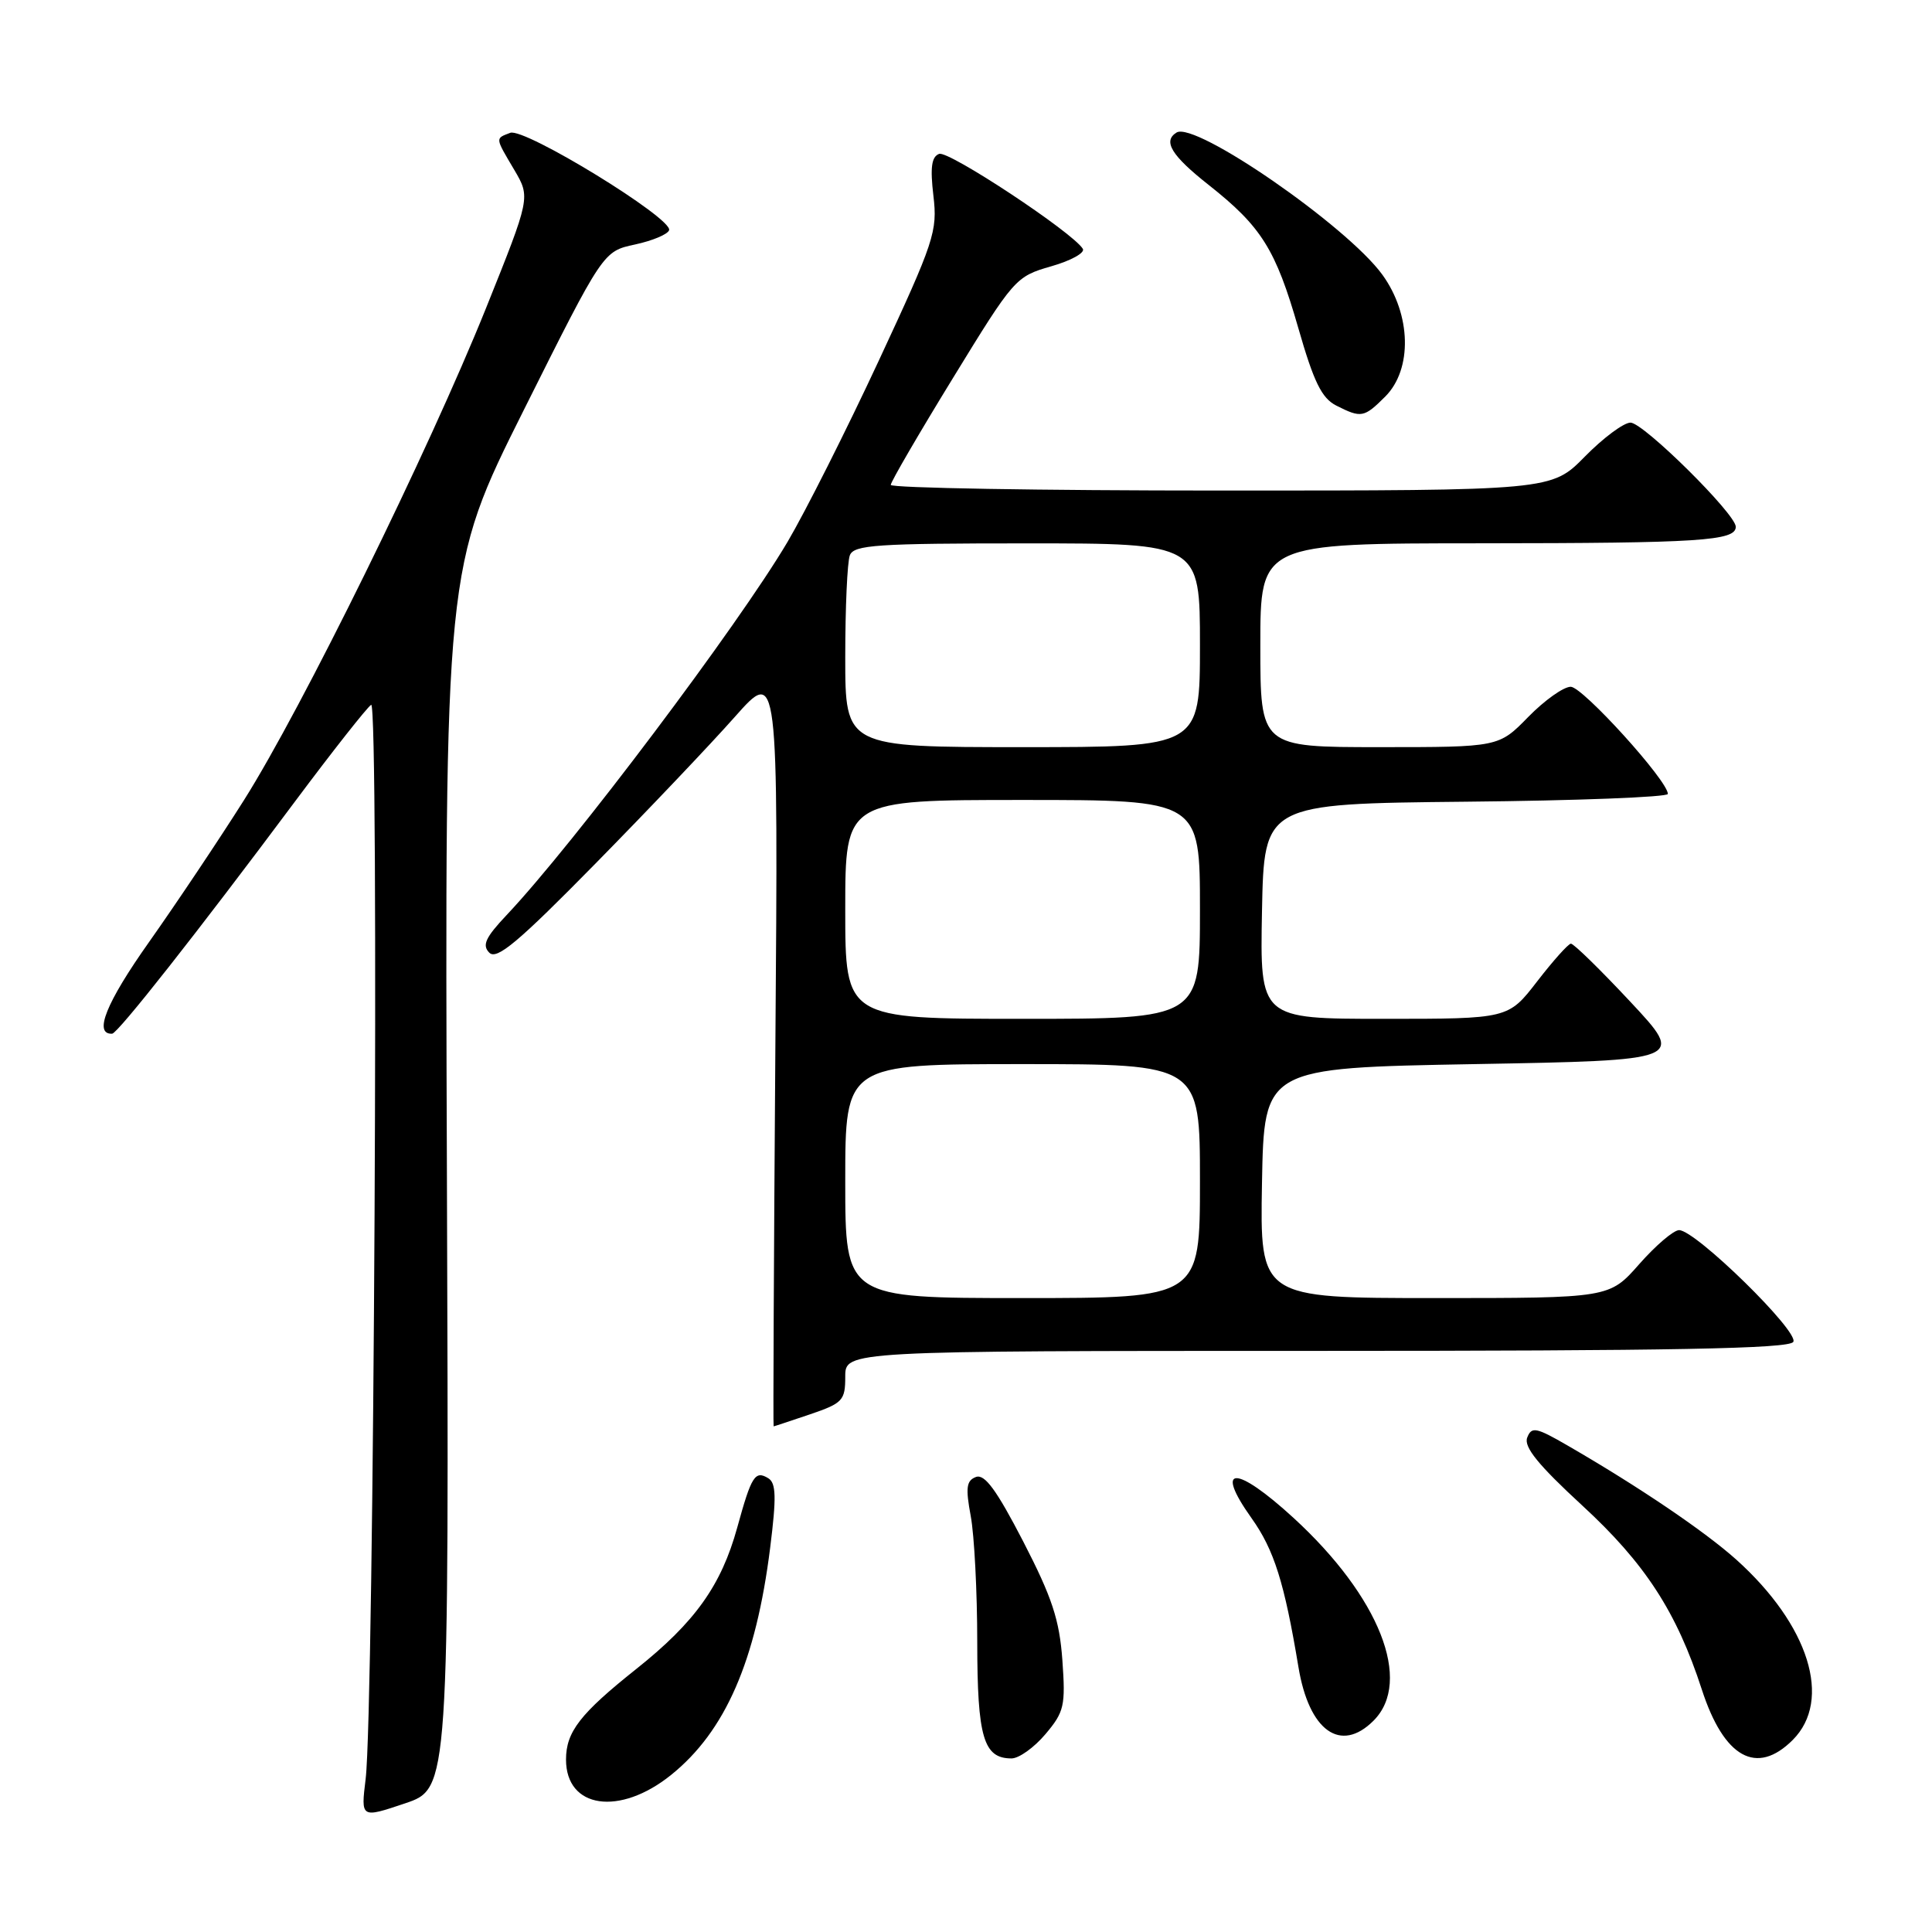<?xml version="1.0" encoding="UTF-8" standalone="no"?>
<!DOCTYPE svg PUBLIC "-//W3C//DTD SVG 1.1//EN" "http://www.w3.org/Graphics/SVG/1.1/DTD/svg11.dtd" >
<svg xmlns="http://www.w3.org/2000/svg" xmlns:xlink="http://www.w3.org/1999/xlink" version="1.1" viewBox="0 0 256 256">
 <g >
 <path fill="currentColor"
d=" M 59.22 156.13 C 58.93 75.27 58.93 75.27 69.43 54.28 C 79.92 33.30 79.92 33.30 84.13 32.40 C 86.45 31.90 88.48 31.05 88.66 30.50 C 89.16 28.94 69.49 16.88 67.61 17.60 C 65.60 18.37 65.58 18.17 68.15 22.52 C 70.29 26.16 70.29 26.16 64.40 40.83 C 56.78 59.77 39.99 93.90 32.33 106.02 C 29.04 111.23 23.37 119.70 19.74 124.84 C 14.06 132.87 12.36 137.09 14.86 136.97 C 15.61 136.93 26.10 123.62 39.06 106.24 C 44.09 99.50 48.65 93.72 49.18 93.39 C 50.25 92.73 49.56 226.63 48.45 235.72 C 47.81 240.93 47.81 240.93 53.66 238.96 C 59.50 236.99 59.50 236.99 59.22 156.13 Z  M 88.92 235.19 C 96.11 229.41 100.17 220.10 102.05 205.09 C 102.89 198.40 102.84 196.52 101.81 195.88 C 100.05 194.80 99.57 195.56 97.69 202.40 C 95.57 210.08 92.10 214.95 84.32 221.14 C 76.87 227.07 75.00 229.48 75.00 233.15 C 75.00 239.64 82.10 240.68 88.92 235.19 Z  M 138.53 229.78 C 141.02 226.83 141.20 226.03 140.77 219.98 C 140.38 214.62 139.41 211.68 135.58 204.25 C 132.04 197.41 130.47 195.27 129.31 195.71 C 128.05 196.19 127.93 197.14 128.63 200.90 C 129.10 203.43 129.49 210.94 129.49 217.58 C 129.50 230.22 130.32 233.00 134.03 233.00 C 135.02 233.00 137.04 231.55 138.53 229.78 Z  M 237.55 230.55 C 242.82 225.27 239.71 215.33 230.08 206.67 C 225.90 202.92 217.16 197.00 207.75 191.56 C 203.52 189.11 202.94 189.00 202.36 190.50 C 201.89 191.73 203.84 194.13 209.67 199.50 C 217.97 207.14 222.16 213.58 225.50 223.87 C 228.44 232.93 232.77 235.33 237.55 230.55 Z  M 182.00 228.00 C 187.22 222.78 182.79 211.57 171.39 201.12 C 163.72 194.09 160.82 194.12 165.84 201.17 C 168.83 205.37 170.19 209.70 172.05 220.89 C 173.45 229.36 177.64 232.36 182.00 228.00 Z  M 107.32 187.41 C 111.67 185.93 112.00 185.57 112.00 182.41 C 112.00 179.00 112.00 179.00 174.44 179.00 C 221.63 179.00 237.06 178.71 237.62 177.81 C 238.44 176.48 224.68 163.00 222.49 163.00 C 221.76 163.00 219.39 165.03 217.21 167.50 C 213.25 172.00 213.25 172.00 190.10 172.00 C 166.95 172.00 166.95 172.00 167.22 156.75 C 167.50 141.50 167.50 141.50 195.39 141.00 C 223.28 140.50 223.28 140.50 216.04 132.75 C 212.06 128.49 208.51 125.02 208.15 125.04 C 207.79 125.07 205.78 127.32 203.68 130.04 C 199.85 135.00 199.85 135.00 183.40 135.00 C 166.95 135.00 166.95 135.00 167.22 120.75 C 167.50 106.50 167.50 106.50 194.25 106.23 C 208.96 106.09 221.00 105.62 221.00 105.20 C 221.00 103.45 209.71 91.00 208.13 91.00 C 207.18 91.00 204.65 92.80 202.50 95.00 C 198.59 99.00 198.59 99.00 182.80 99.00 C 167.00 99.00 167.00 99.00 167.00 85.50 C 167.00 72.00 167.00 72.00 196.25 71.99 C 225.27 71.97 230.00 71.67 230.00 69.80 C 230.00 68.11 217.76 56.00 216.05 56.00 C 215.15 56.00 212.43 58.03 210.00 60.50 C 205.58 65.00 205.58 65.00 161.79 65.00 C 137.71 65.00 118.01 64.66 118.03 64.25 C 118.04 63.84 121.75 57.46 126.28 50.08 C 134.36 36.89 134.58 36.64 139.28 35.29 C 141.92 34.54 143.80 33.49 143.48 32.97 C 142.13 30.78 125.68 19.91 124.44 20.39 C 123.43 20.77 123.24 22.20 123.68 25.93 C 124.24 30.66 123.81 31.96 116.47 47.73 C 112.18 56.95 106.72 67.79 104.35 71.81 C 97.81 82.87 75.97 111.89 67.13 121.25 C 64.32 124.23 63.85 125.25 64.84 126.24 C 65.83 127.23 68.68 124.83 78.84 114.49 C 85.86 107.35 94.19 98.58 97.36 95.00 C 103.12 88.50 103.12 88.50 102.74 138.75 C 102.54 166.39 102.43 189.00 102.51 189.00 C 102.58 189.00 104.75 188.28 107.32 187.41 Z  M 183.55 52.55 C 187.17 48.93 187.00 41.68 183.17 36.40 C 178.49 29.95 158.36 16.04 155.90 17.56 C 154.05 18.70 155.22 20.61 160.15 24.50 C 167.15 30.03 169.03 33.03 172.03 43.46 C 174.08 50.61 175.13 52.76 177.06 53.74 C 180.38 55.42 180.74 55.35 183.55 52.55 Z  M 112.00 156.50 C 112.00 141.00 112.00 141.00 135.50 141.00 C 159.00 141.00 159.00 141.00 159.00 156.50 C 159.00 172.00 159.00 172.00 135.50 172.00 C 112.00 172.00 112.00 172.00 112.00 156.50 Z  M 112.00 120.50 C 112.00 106.00 112.00 106.00 135.50 106.00 C 159.00 106.00 159.00 106.00 159.00 120.50 C 159.00 135.00 159.00 135.00 135.50 135.00 C 112.00 135.00 112.00 135.00 112.00 120.50 Z  M 112.00 87.08 C 112.00 80.53 112.27 74.45 112.61 73.58 C 113.14 72.20 116.15 72.00 136.11 72.00 C 159.00 72.00 159.00 72.00 159.00 85.50 C 159.00 99.00 159.00 99.00 135.50 99.00 C 112.00 99.00 112.00 99.00 112.00 87.08 Z "/>
</g>
</svg>